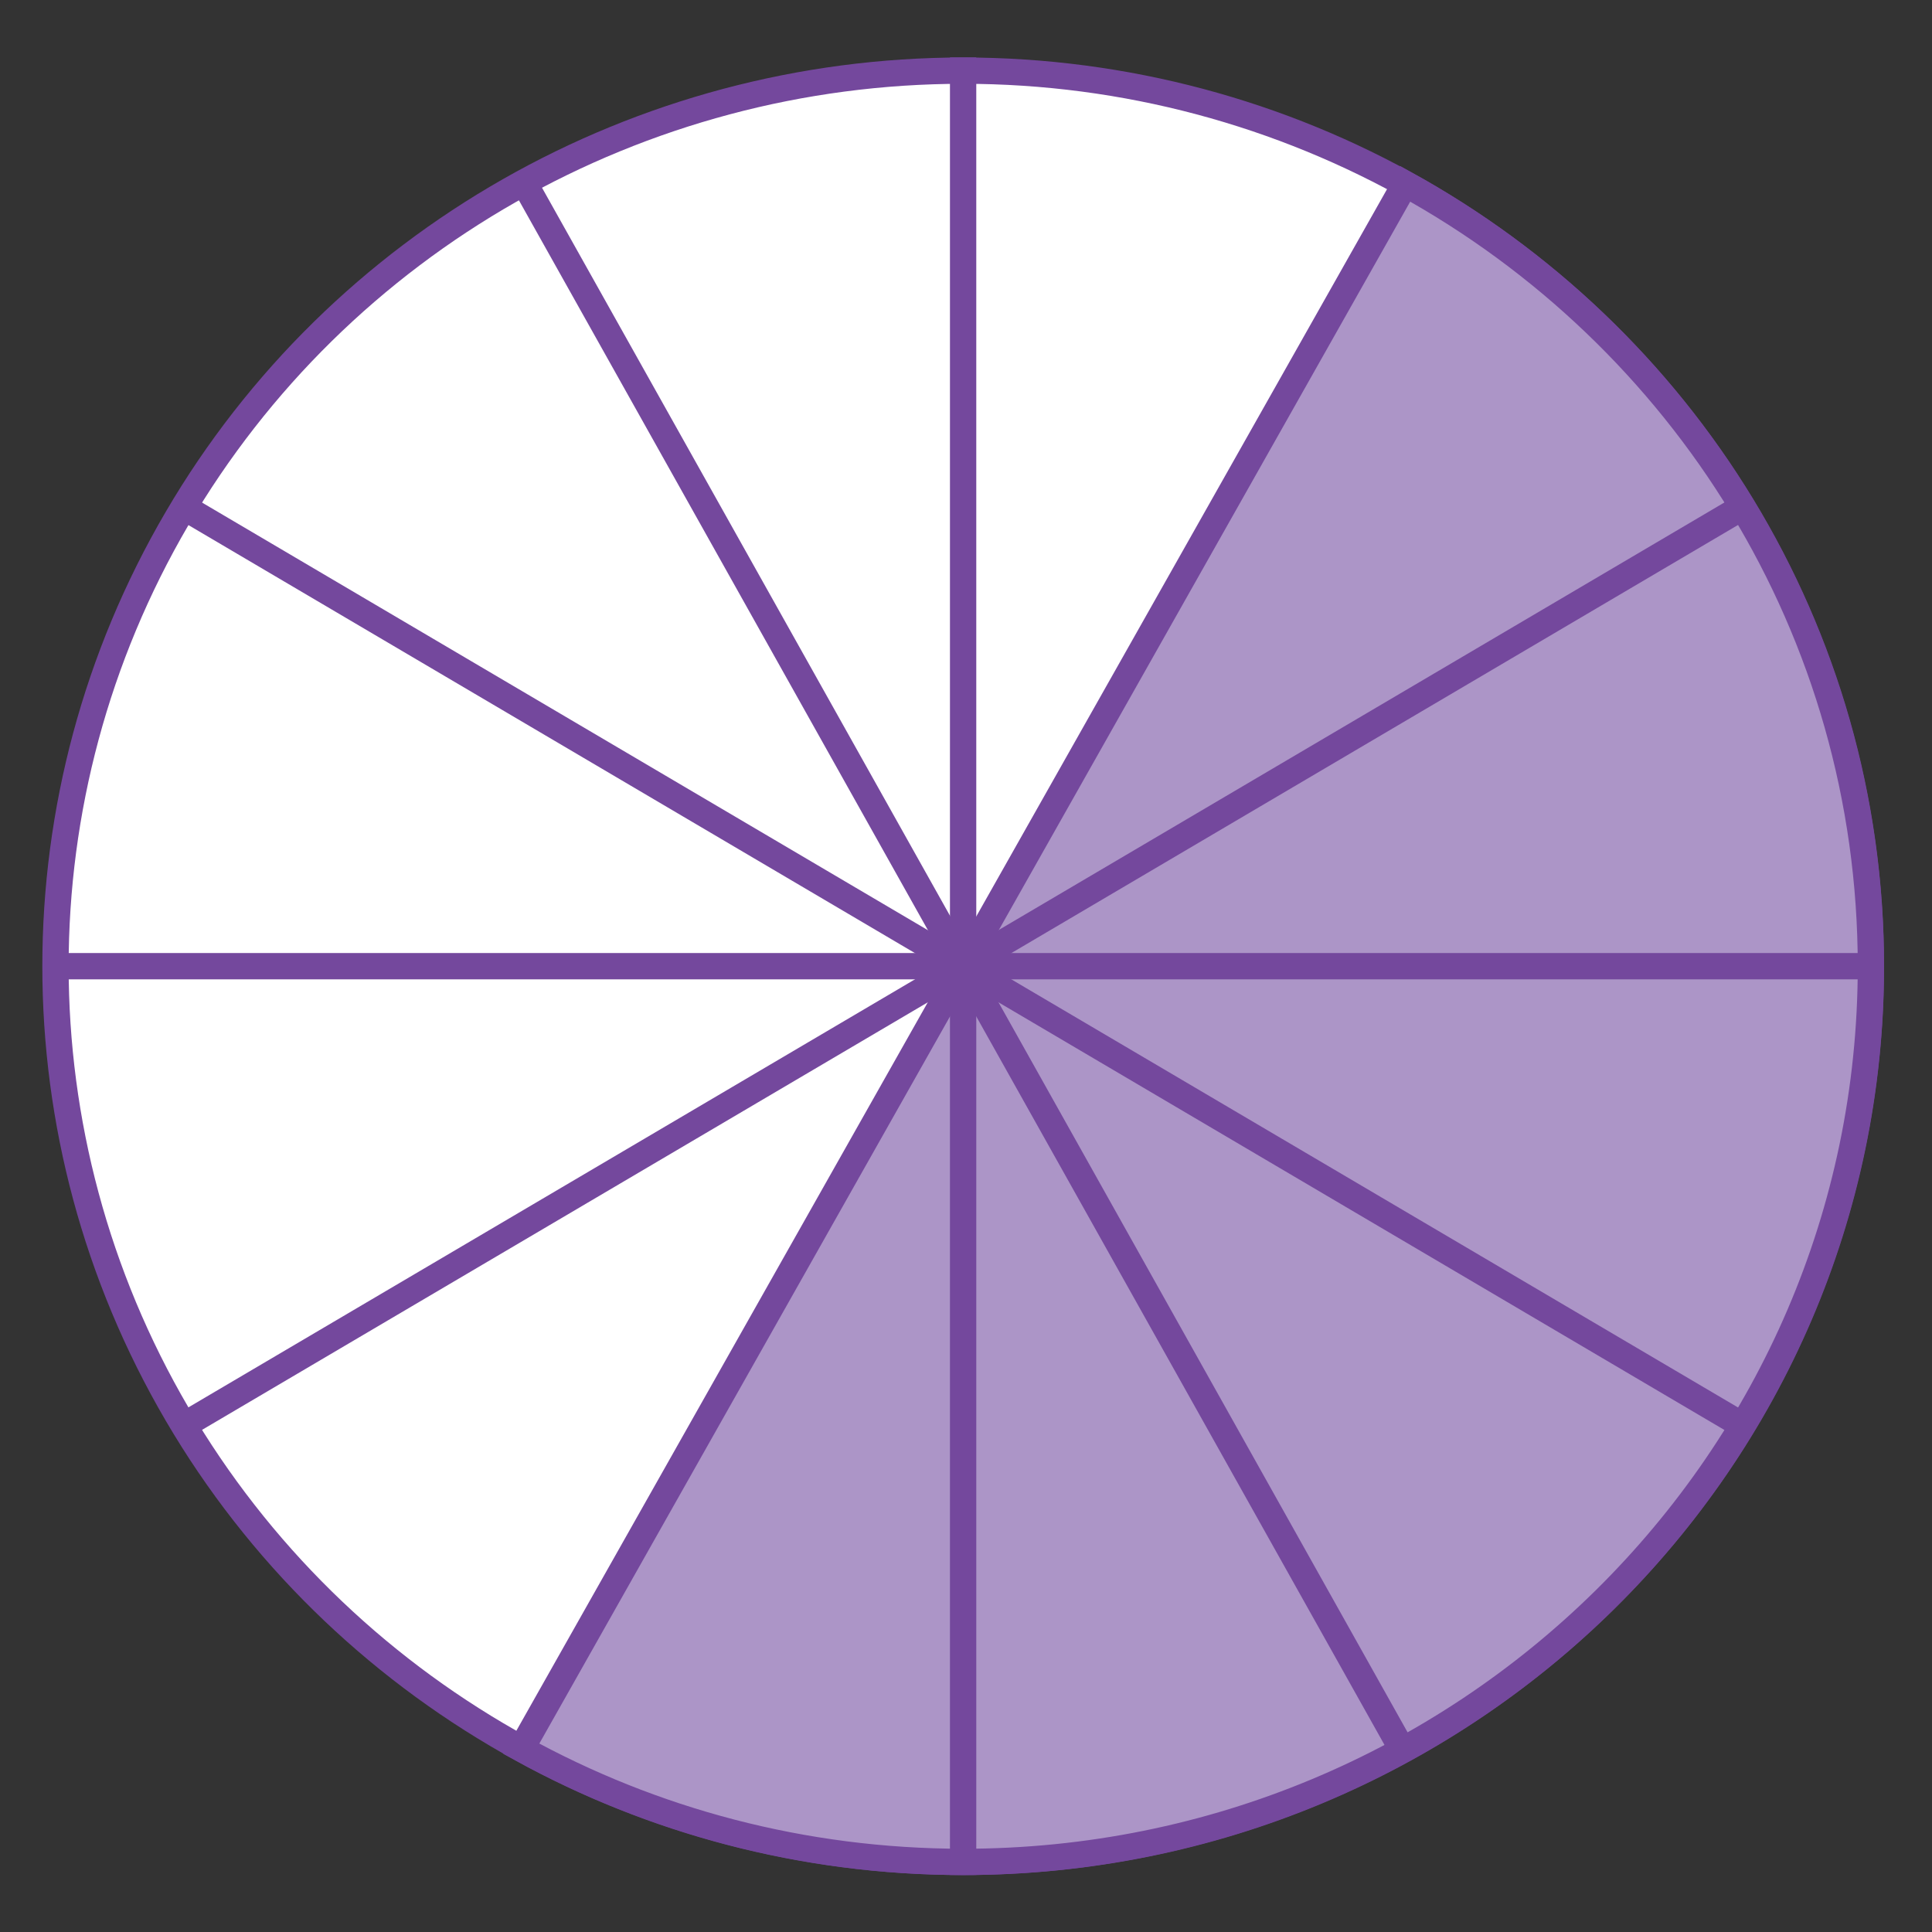 <?xml version="1.0" encoding="UTF-8" standalone="no"?>
<!DOCTYPE svg PUBLIC "-//W3C//DTD SVG 1.1//EN" "http://www.w3.org/Graphics/SVG/1.1/DTD/svg11.dtd">
<svg width="100%" height="100%" viewBox="0 0 306 306" version="1.1" xmlns="http://www.w3.org/2000/svg" xmlns:xlink="http://www.w3.org/1999/xlink" xml:space="preserve" xmlns:serif="http://www.serif.com/" style="fill-rule:evenodd;clip-rule:evenodd;">
    <rect x="0" y="0" width="306" height="306" fill="#333333" stroke="none"/>
    <g transform="matrix(1,0,0,1,-861,-2101)">
        <g>
            <g transform="matrix(0,-4.167,-4.167,0,1013.55,2110.28)">
                <path d="M-34.5,-34.5C-15.699,-34.5 -0.458,-19.054 -0.458,0C-0.458,19.054 -15.699,34.5 -34.5,34.5C-53.301,34.5 -68.542,19.054 -68.542,0C-68.542,-19.054 -53.301,-34.5 -34.5,-34.5" style="fill:white;fill-rule:nonzero;"/>
            </g>
            <g transform="matrix(0,-4.167,-4.167,0,1013.55,2110.28)">
                <ellipse cx="-34.5" cy="0" rx="34.042" ry="34.5" style="fill:none;stroke:rgb(116,72,157);stroke-width:1px;"/>
            </g>
            <g transform="matrix(2.09,3.605,3.605,-2.09,897.373,2228.21)">
                <path d="M36.653,-8.436C41.516,-5.51 45.739,-1.337 48.798,3.937C58.355,20.421 52.918,41.428 36.653,50.859C25.593,57.272 12.375,56.681 2.043,50.462L36.653,-8.436Z" style="fill:rgb(172,149,199);fill-rule:nonzero;stroke:rgb(116,72,157);stroke-width:1px;"/>
            </g>
            <g transform="matrix(4.167,0,0,4.167,869.628,2254.03)">
                <path d="M0,0L69.085,0" style="fill:none;fill-rule:nonzero;stroke:rgb(116,72,157);stroke-width:1px;"/>
            </g>
            <g transform="matrix(0,-4.167,-4.167,0,1157.48,2254.03)">
                <path d="M-34.542,34.542L34.542,34.542" style="fill:none;fill-rule:nonzero;stroke:rgb(116,72,157);stroke-width:1px;"/>
            </g>
            <g transform="matrix(3.59,-2.115,-2.115,-3.59,944.065,2379.43)">
                <path d="M-4.762,17.465L64.053,17.465" style="fill:none;fill-rule:nonzero;stroke:rgb(116,72,157);stroke-width:1px;"/>
            </g>
            <g transform="matrix(3.59,2.115,2.115,-3.59,944.065,2128.64)">
                <path d="M-4.762,-17.465L64.053,-17.465" style="fill:none;fill-rule:nonzero;stroke:rgb(116,72,157);stroke-width:1px;"/>
            </g>
            <g transform="matrix(2.037,3.635,3.635,-2.037,1088.53,2131.58)">
                <path d="M-17.616,-30.063L51.304,-30.063" style="fill:none;fill-rule:nonzero;stroke:rgb(116,72,157);stroke-width:1px;"/>
            </g>
        </g>
    </g>
</svg>
